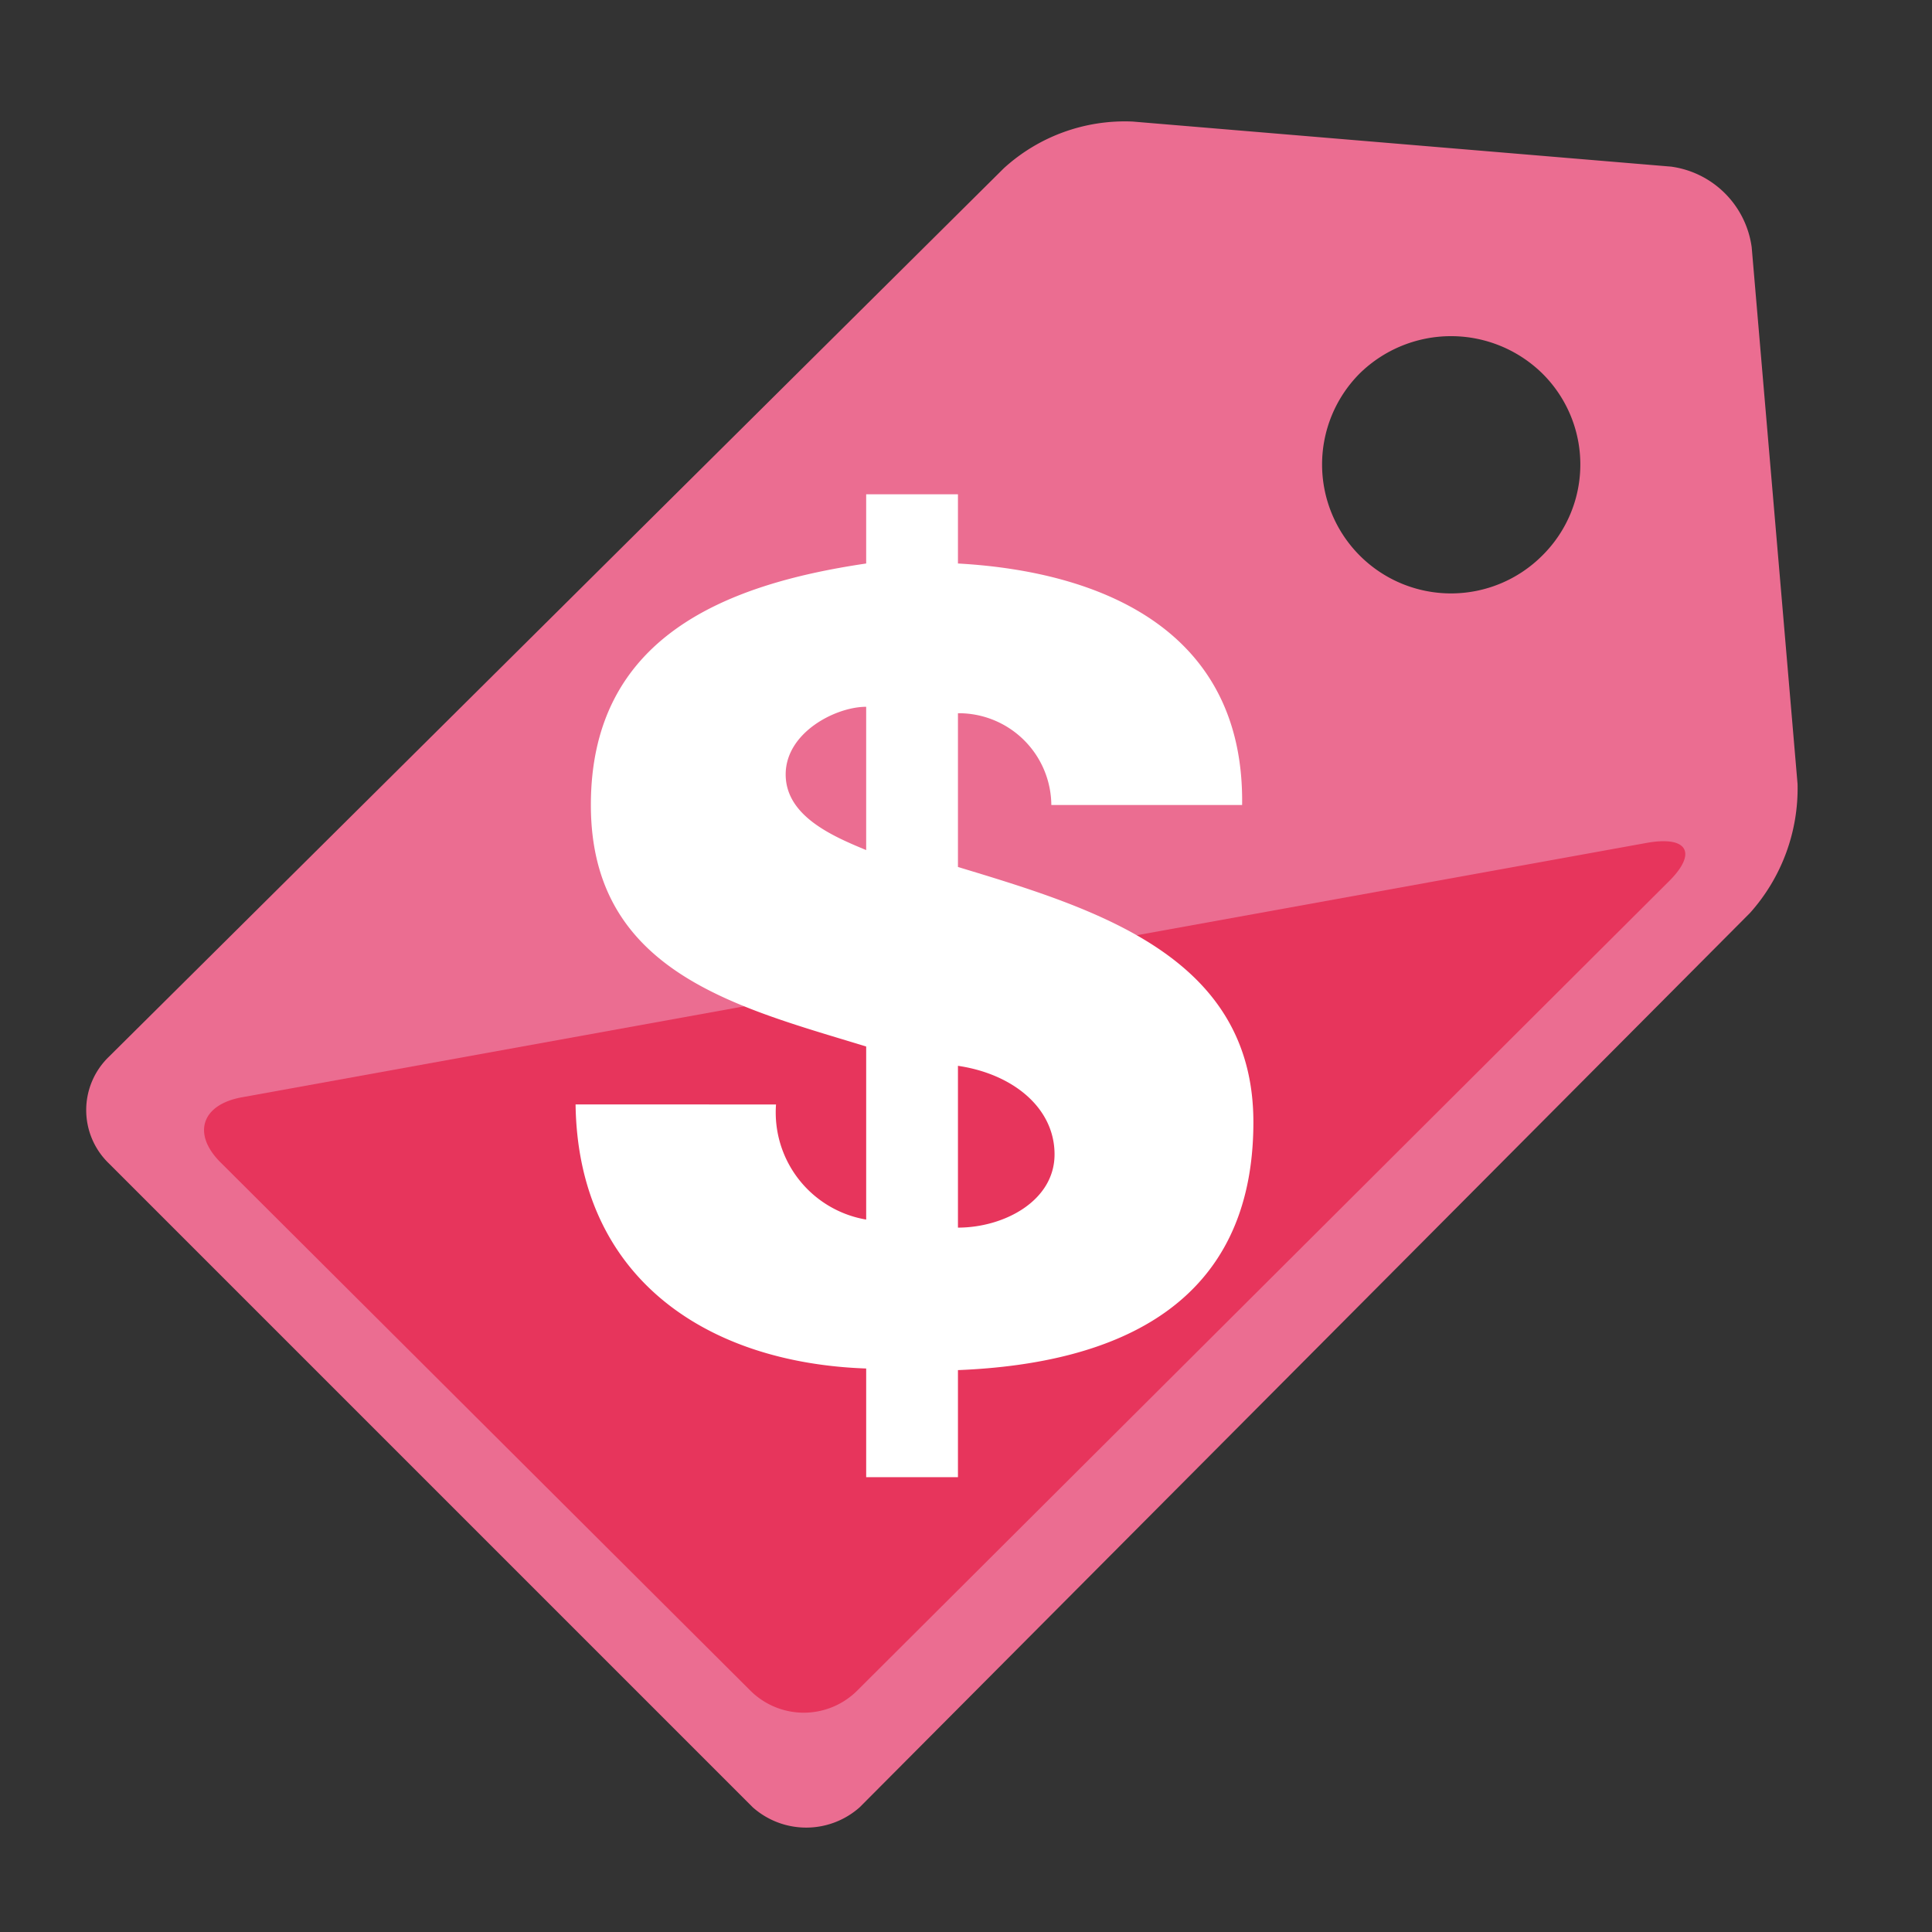 <svg id="icon" xmlns="http://www.w3.org/2000/svg" viewBox="0 0 24 24"><rect x="0" y="0" width="24" height="24" fill="#333333" stroke="none"/><defs><style>.cls-1{fill:#eb6d91;}.cls-2{fill:#e7355c;}.cls-3{fill:none;}.cls-4{fill:#fff;}</style></defs><path class="cls-1" d="M21.76,3.07a1.17,1.17,0,0,0-1-1l-6.69-.56a2.23,2.23,0,0,0-1.6.58L1.35,13.13a.92.92,0,0,0,0,1.32l8,8a1,1,0,0,0,1.33,0L21.74,11.34a2.32,2.32,0,0,0,.59-1.6ZM19.16,6.9a1.6,1.6,0,1,1-2.27-2.26,1.62,1.62,0,0,1,2.27,0A1.59,1.59,0,0,1,19.16,6.9Z"/><path class="cls-2" d="M2.75,14.45c-.37-.36-.25-.73.26-.82l17.45-3.16c.51-.09.63.13.26.49L10.65,21a.94.94,0,0,1-1.33,0Z"/><rect class="cls-3" width="24" height="24"/><path class="cls-4" d="M10.76,6.14H11.9V7c1.8.1,3.56.84,3.53,3H13.06A1.15,1.15,0,0,0,11.9,8.86v1.91c1.72.52,3.67,1.11,3.67,3.17,0,2.26-1.68,3-3.67,3.08v1.33H10.76V17c-2-.07-3.58-1.14-3.61-3.28H9.64a1.35,1.35,0,0,0,1.12,1.43V13c-1.6-.49-3.42-.92-3.42-3S9,7.26,10.76,7Zm0,2.64c-.38,0-1,.32-1,.84s.59.77,1,.94Zm1.14,6.47c.57,0,1.2-.33,1.2-.91s-.52-1-1.2-1.1Z"/></svg>